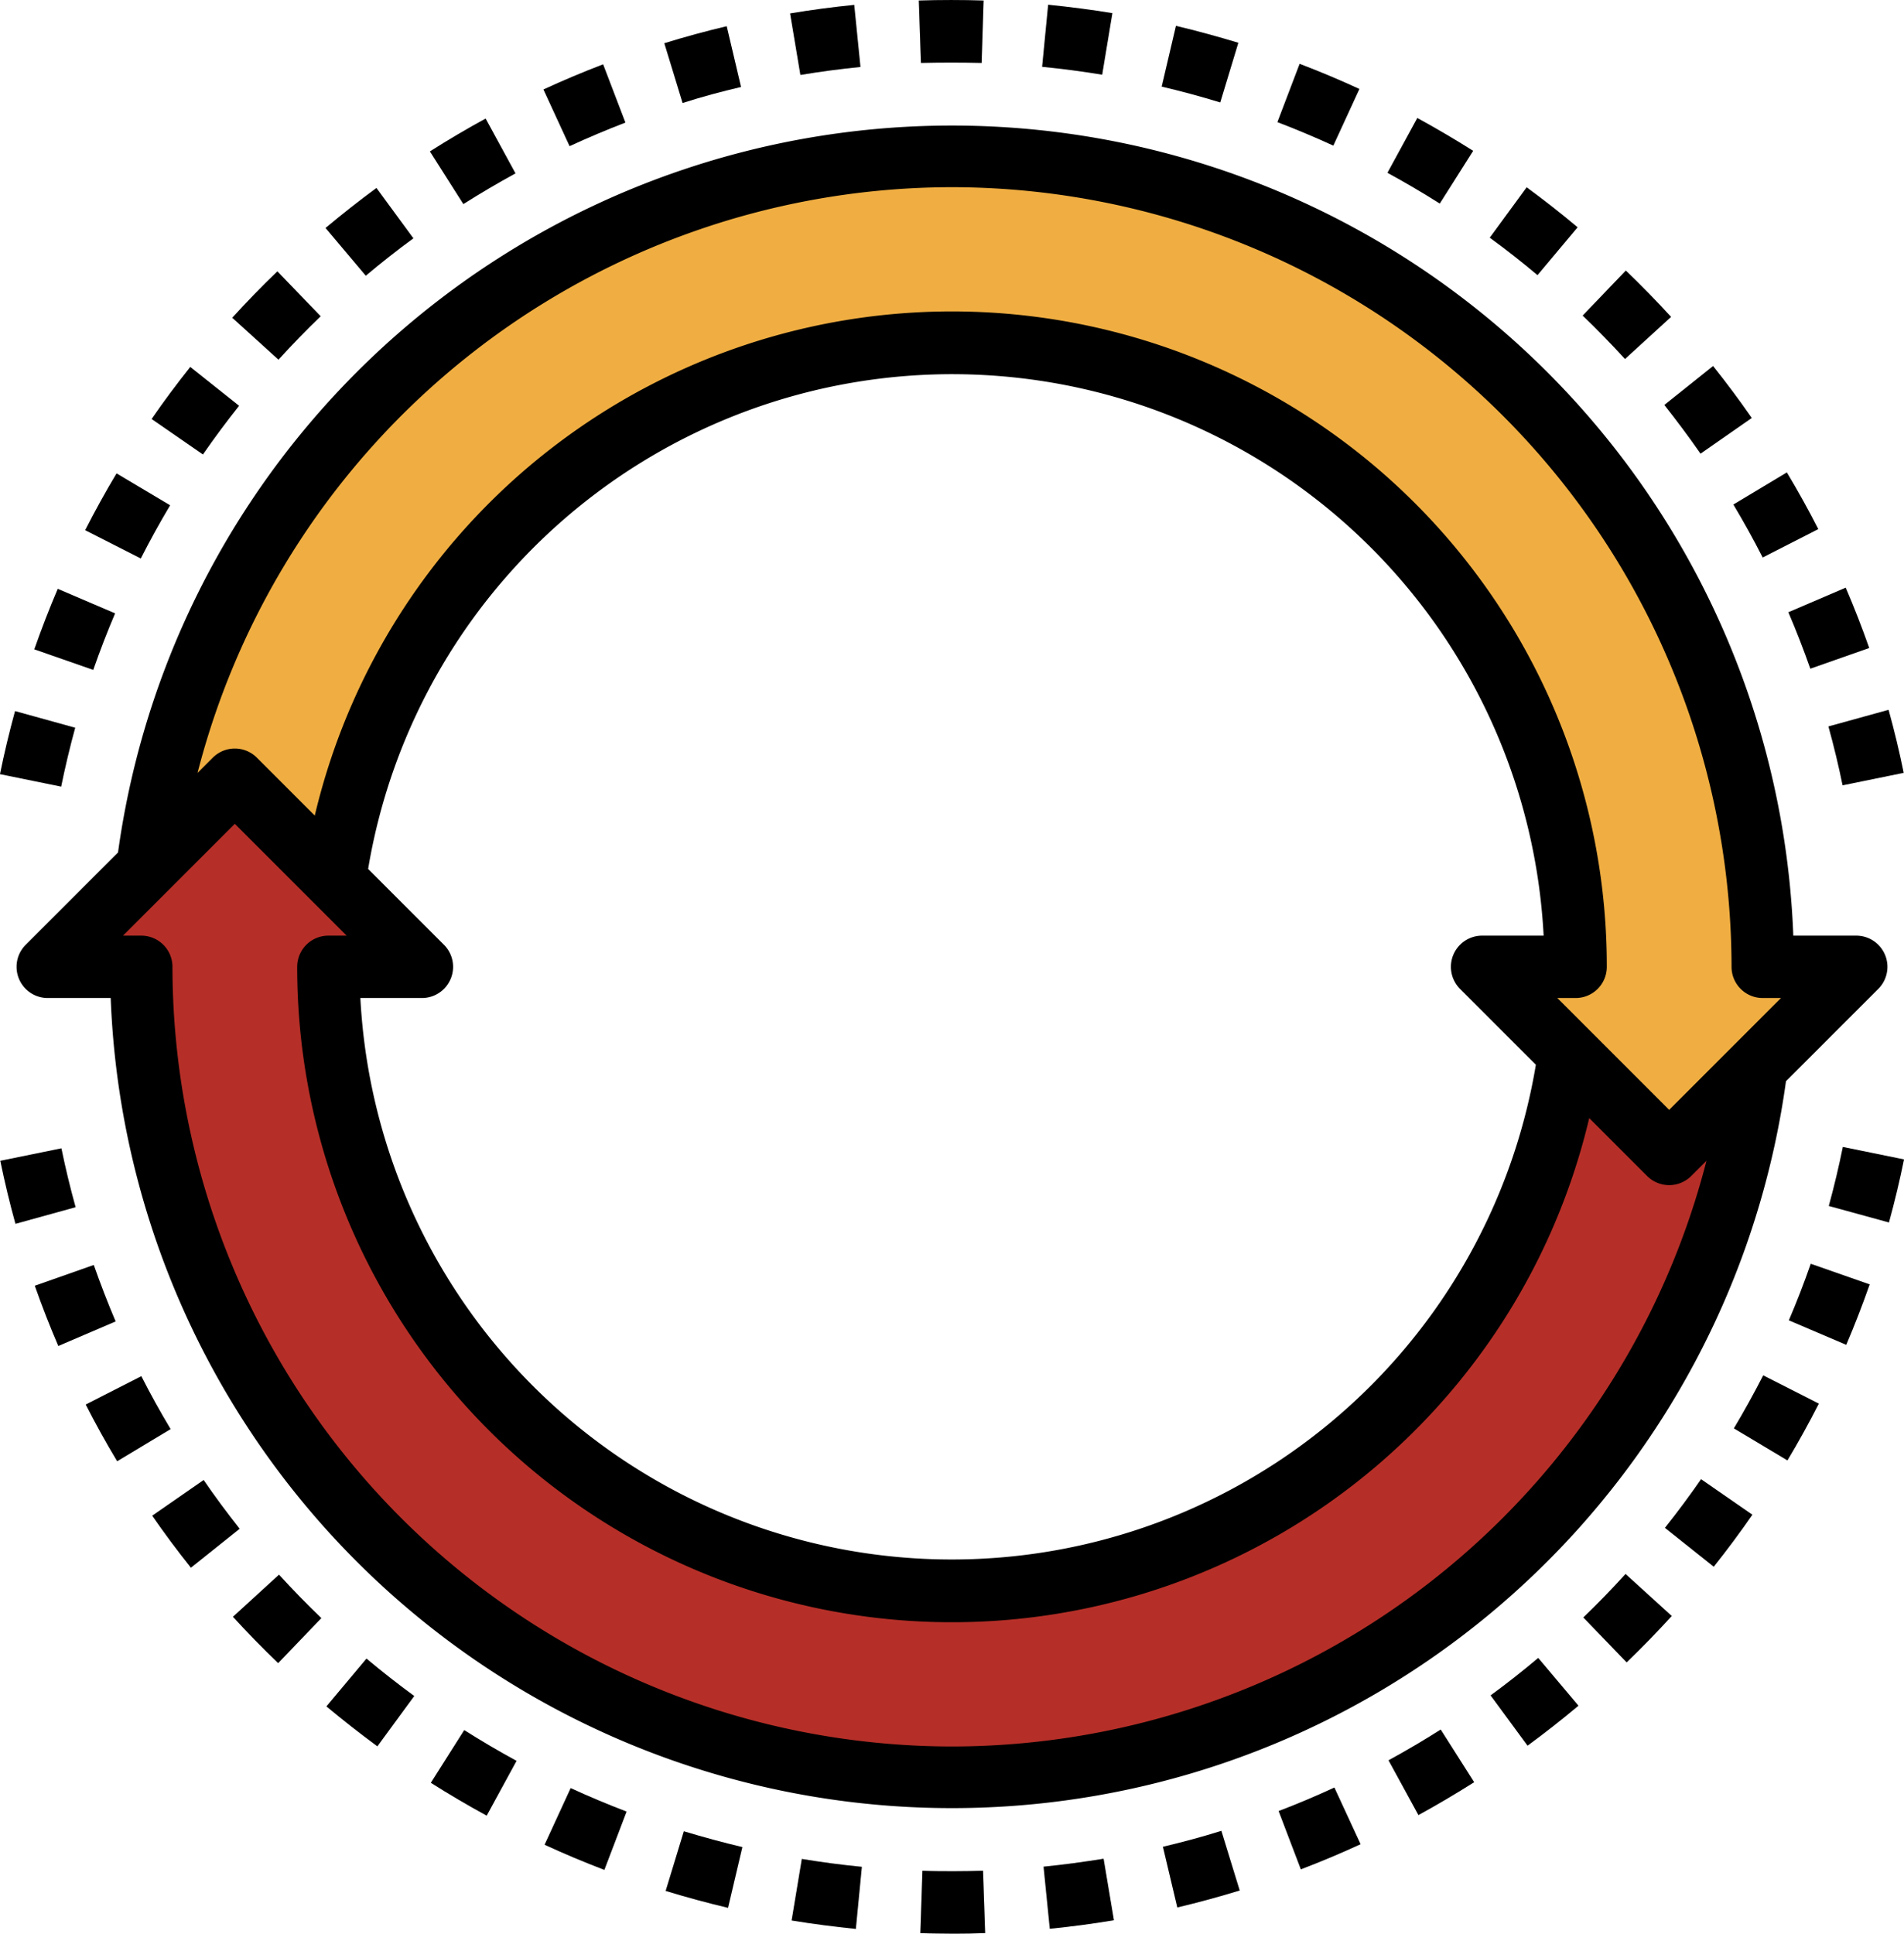 <svg xmlns="http://www.w3.org/2000/svg" width="61.062" height="62.004" viewBox="0 0 61.062 62.004">
  <g id="operating-system" transform="translate(-1.469 -0.998)">
    <path d="M12.2,29.2,9,26,6.194,28.806A26,26,0,0,1,58,32h3l-6,6-6-6h3a20,20,0,0,0-39.8-2.8Z" fill="#f0ae42"/>
    <path d="M57.806,35.194A26,26,0,0,1,6,32H3l6-6,6,6H12a20,20,0,0,0,39.805,2.8L55,38Z" fill="#b52f28"/>
    <path d="M3.43,26.222l-1.961-.4c.136-.671.3-1.351.483-2.021l1.928.53c-.172.629-.323,1.269-.45,1.891Zm57.132-.043c-.127-.625-.281-1.261-.454-1.887l1.928-.533c.186.67.349,1.35.485,2.02Zm-56.1-3.7-1.892-.66c.23-.656.483-1.309.751-1.939l1.84.787c-.252.588-.488,1.2-.7,1.811ZM59.53,22.44c-.214-.608-.451-1.216-.7-1.809l1.838-.787c.272.633.525,1.283.753,1.933ZM5.984,18.905,4.2,18c.316-.619.653-1.231,1.006-1.82L6.924,17.2C6.594,17.755,6.278,18.327,5.984,18.905ZM58,18.873c-.291-.569-.607-1.14-.94-1.7l1.714-1.029c.358.6.7,1.207,1.007,1.817ZM7.977,15.57,6.332,14.433c.39-.563.806-1.124,1.239-1.668L9.136,14.01c-.406.51-.8,1.034-1.159,1.56Zm48.029-.026c-.368-.53-.759-1.054-1.16-1.558l1.562-1.248c.43.539.848,1.1,1.24,1.665ZM10.4,12.531,8.918,11.184c.464-.509.951-1.01,1.447-1.487l1.387,1.442q-.7.672-1.352,1.392Zm43.187-.022q-.655-.719-1.357-1.392l1.38-1.443c.494.473.981.973,1.45,1.485ZM13.2,9.839,11.91,8.308c.527-.443,1.076-.874,1.632-1.282L14.726,8.64Q13.941,9.213,13.2,9.839Zm37.58-.02q-.745-.626-1.53-1.2L50.432,7c.554.407,1.1.837,1.633,1.282ZM16.329,7.543,15.257,5.855c.58-.368,1.18-.723,1.786-1.053L18,6.557q-.85.467-1.671.986Zm31.314-.018q-.821-.519-1.677-.986l.957-1.757c.6.329,1.2.683,1.79,1.053ZM19.736,5.684,18.9,3.867c.628-.289,1.272-.561,1.913-.806l.714,1.867Q20.617,5.278,19.736,5.684Zm24.493-.017c-.588-.271-1.191-.524-1.792-.753l.712-1.869c.643.245,1.288.516,1.916.806ZM23.36,4.3l-.589-1.911c.663-.2,1.337-.388,2-.545l.459,1.947c-.62.142-1.25.309-1.87.509ZM40.6,4.282Q39.671,4,38.722,3.775l.457-1.947c.665.156,1.34.338,2,.542ZM27.139,3.4l-.33-1.972c.675-.113,1.367-.205,2.056-.274l.2,1.99Q28.092,3.241,27.139,3.4Zm9.677-.008c-.634-.1-1.283-.19-1.925-.253l.193-1.99c.687.067,1.381.158,2.059.27ZM31,3.017l-.067-2c.69-.024,1.385-.024,2.076,0l-.063,2C32.3,3,31.647,3,31,3.017Z" fill="#ccc"/>
    <path d="M32.075,63c-.366-.005-.726,0-1.09-.017l.067-2c.34.011.683.019,1.02.015.311,0,.617-.006.923-.016l.068,2c-.328.012-.658.018-.988.018Zm-3.159-.15c-.681-.067-1.373-.158-2.059-.271l.327-1.973c.634.1,1.277.19,1.925.253Zm6.218-.005-.2-1.991c.647-.064,1.29-.15,1.925-.255l.328,1.972c-.681.115-1.374.206-2.053.274ZM24.82,62.173c-.672-.158-1.345-.341-2-.542l.584-1.912q.928.282,1.878.507Zm14.406-.012-.461-1.945c.633-.151,1.258-.32,1.876-.511l.588,1.912c-.656.2-1.329.383-2,.544Zm-18.375-1.2c-.647-.247-1.291-.518-1.916-.806l.836-1.816c.586.27,1.185.521,1.792.753Zm22.337-.017-.712-1.869c.6-.227,1.2-.481,1.787-.754l.84,1.817c-.631.286-1.276.562-1.915.8ZM17.077,59.217c-.608-.331-1.211-.686-1.79-1.053l1.07-1.689q.821.519,1.677.986Zm29.88-.018L46,57.443q.852-.465,1.673-.986l1.072,1.688c-.586.371-1.186.725-1.788,1.055ZM13.571,57q-.837-.614-1.633-1.28l1.284-1.533q.745.624,1.531,1.2Zm36.887-.021-1.184-1.612q.784-.574,1.529-1.2L52.09,55.7c-.526.436-1.075.867-1.632,1.276ZM10.39,54.326c-.5-.476-.985-.976-1.45-1.485l1.477-1.35q.655.72,1.357,1.392ZM53.636,54.3l-1.389-1.44q.7-.675,1.357-1.394l1.478,1.347C54.62,53.322,54.134,53.822,53.636,54.3ZM7.592,51.262c-.435-.544-.852-1.1-1.241-1.667L8,48.456c.363.525.753,1.049,1.159,1.558Zm48.837-.027-1.565-1.246c.4-.508.794-1.032,1.159-1.559l1.645,1.138c-.391.564-.808,1.125-1.239,1.667Zm-51.2-3.382c-.358-.6-.7-1.207-1.007-1.818L6,45.127c.291.569.607,1.141.94,1.7Zm53.566-.031L57.076,46.8c.33-.55.646-1.122.94-1.7L59.8,46c-.317.621-.654,1.233-1.007,1.822ZM3.339,44.157c-.271-.632-.525-1.281-.753-1.931l1.887-.664q.321.918.7,1.808Zm57.34-.037-1.84-.785c.253-.592.489-1.2.7-1.813l1.889.661C61.2,42.835,60.949,43.487,60.679,44.12ZM1.965,40.241c-.186-.671-.349-1.35-.486-2.02l1.959-.4c.128.626.281,1.261.455,1.888ZM62.048,40.2l-1.928-.529c.172-.629.324-1.265.45-1.889l1.961.4c-.131.662-.3,1.342-.483,2.018Z" fill="#ccc"/>
    <path d="M25.234,3.786l-.459-1.947c-.667.157-1.341.341-2,.545L23.36,4.3c.62-.2,1.25-.367,1.874-.514Z"/>
    <path d="M29.064,3.145l-.2-1.99c-.689.069-1.381.161-2.056.274l.33,1.972Q28.092,3.242,29.064,3.145Z"/>
    <path d="M32.95,3.015l.063-2c-.691-.022-1.386-.022-2.076,0l.067,2C31.647,3,32.3,3,32.95,3.015Z"/>
    <path d="M37.143,1.42c-.678-.112-1.372-.2-2.059-.27l-.193,1.99c.642.063,1.291.148,1.925.253Z"/>
    <path d="M21.525,4.928l-.714-1.867c-.641.245-1.285.517-1.913.806l.838,1.817c.586-.271,1.184-.523,1.789-.756Z"/>
    <path d="M3.88,24.334,1.952,23.8c-.184.67-.347,1.35-.483,2.021l1.961.4C3.557,25.6,3.708,24.96,3.88,24.334Z"/>
    <path d="M6.924,17.2,5.207,16.178c-.353.589-.69,1.2-1.006,1.82l1.783.907C6.278,18.327,6.594,17.755,6.924,17.2Z"/>
    <path d="M18,6.557,17.043,4.8c-.606.33-1.206.685-1.786,1.053l1.072,1.688q.819-.517,1.671-.984Z"/>
    <path d="M11.752,11.139,10.365,9.7c-.5.477-.983.978-1.447,1.487L10.4,12.531Q11.052,11.813,11.752,11.139Z"/>
    <path d="M9.136,14.01,7.571,12.765c-.433.544-.849,1.1-1.239,1.668L7.977,15.57C8.341,15.044,8.73,14.52,9.136,14.01Z"/>
    <path d="M5.161,20.667l-1.84-.787c-.268.63-.521,1.283-.751,1.939l1.889.659c.214-.614.45-1.223.7-1.811Z"/>
    <path d="M59.527,22.439l1.887-.663c-.228-.65-.481-1.3-.753-1.933l-1.838.787C59.076,21.223,59.313,21.831,59.527,22.439Z"/>
    <path d="M56.006,15.544,57.648,14.4c-.392-.566-.81-1.126-1.24-1.665l-1.562,1.248c.4.507.792,1.031,1.16,1.561Z"/>
    <path d="M14.726,8.64,13.542,7.026c-.556.408-1.1.839-1.632,1.282L13.2,9.839Q13.94,9.215,14.726,8.64Z"/>
    <path d="M58,18.873l1.781-.909c-.31-.61-.649-1.22-1.007-1.817L57.06,17.176c.332.557.648,1.124.94,1.7Z"/>
    <path d="M41.183,2.37c-.664-.2-1.339-.386-2-.542l-.457,1.947q.949.222,1.877.507Z"/>
    <path d="M60.562,26.179l1.959-.4c-.136-.67-.3-1.35-.485-2.02l-1.928.533c.173.626.327,1.262.454,1.887Z"/>
    <path d="M45.065,3.851c-.628-.29-1.273-.561-1.916-.806l-.712,1.869c.6.229,1.2.482,1.792.753Z"/>
    <path d="M48.713,5.835c-.585-.37-1.188-.724-1.79-1.053l-.957,1.757q.855.466,1.677.986Z"/>
    <path d="M55.06,11.159c-.469-.512-.956-1.012-1.45-1.485l-1.384,1.443q.7.674,1.357,1.392Z"/>
    <path d="M52.062,8.287c-.529-.445-1.079-.875-1.633-1.282L49.247,8.62q.786.573,1.53,1.2Z"/>
    <path d="M11.938,55.714q.8.664,1.633,1.28l1.182-1.613q-.786-.576-1.531-1.2Z"/>
    <path d="M46,57.443l.959,1.756c.6-.329,1.2-.683,1.786-1.054l-1.072-1.688Q46.852,56.978,46,57.443Z"/>
    <path d="M42.476,59.07l.712,1.869c.639-.244,1.284-.515,1.915-.806l-.84-1.817c-.589.273-1.191.527-1.787.754Z"/>
    <path d="M34.937,60.854l.2,1.991c.679-.068,1.372-.159,2.056-.274L36.862,60.6c-.635.1-1.278.19-1.925.254Z"/>
    <path d="M49.274,55.361l1.184,1.612c.557-.409,1.106-.84,1.632-1.282L50.8,54.16Q50.059,54.786,49.274,55.361Z"/>
    <path d="M38.765,60.216l.461,1.945c.673-.159,1.347-.343,2-.544l-.588-1.912c-.615.195-1.238.36-1.873.511Z"/>
    <path d="M60.12,39.667l1.928.529c.185-.672.348-1.352.483-2.021l-1.961-.4c-.126.625-.278,1.263-.45,1.892Z"/>
    <path d="M32.072,61c-.337,0-.68,0-1.02-.015l-.067,2c.364.013.724.012,1.09.017.33,0,.66-.006.988-.018l-.068-2c-.306.01-.612.016-.923.016Z"/>
    <path d="M58.839,43.335l1.84.785c.27-.633.522-1.285.751-1.937l-1.889-.661C59.328,42.134,59.092,42.743,58.839,43.335Z"/>
    <path d="M54.864,49.989l1.565,1.246c.431-.542.848-1.1,1.239-1.667L56.023,48.43c-.365.527-.754,1.051-1.159,1.559Z"/>
    <path d="M52.247,52.863l1.389,1.44c.5-.481.984-.981,1.446-1.487L53.6,51.469Q52.949,52.188,52.247,52.863Z"/>
    <path d="M57.076,46.8l1.717,1.027c.353-.589.69-1.2,1.006-1.82L58.016,45.1C57.722,45.673,57.406,46.245,57.076,46.8Z"/>
    <path d="M8,48.456,6.351,49.6c.389.562.806,1.123,1.241,1.667l1.562-1.248C8.748,49.505,8.358,48.981,8,48.456Z"/>
    <path d="M8.94,52.841c.465.509.953,1.009,1.45,1.485l1.384-1.443q-.7-.672-1.357-1.392Z"/>
    <path d="M3.438,37.82l-1.959.4c.137.67.3,1.349.486,2.02l1.928-.533C3.719,39.081,3.566,38.446,3.438,37.82Z"/>
    <path d="M6,45.127l-1.781.908c.31.611.649,1.222,1.007,1.818l1.714-1.03c-.332-.555-.648-1.123-.94-1.7Z"/>
    <path d="M4.473,41.562l-1.887.664c.228.65.482,1.3.753,1.931l1.838-.787q-.377-.889-.7-1.808Z"/>
    <path d="M18.935,60.15c.625.288,1.269.559,1.916.806l.712-1.869c-.607-.232-1.206-.483-1.792-.753Z"/>
    <path d="M22.817,61.631c.658.2,1.331.384,2,.542l.459-1.947Q24.33,60,23.4,59.719Z"/>
    <path d="M15.287,58.164c.579.367,1.182.722,1.79,1.053l.957-1.756q-.855-.466-1.677-.986Z"/>
    <path d="M26.857,62.579c.686.113,1.378.2,2.059.271l.193-1.991c-.648-.063-1.291-.148-1.925-.253Z"/>
    <path d="M61,31H58.981A27,27,0,0,0,5.254,28.332L2.293,31.293A1,1,0,0,0,3,33H5.019a27,27,0,0,0,53.727,2.668l2.961-2.961A1,1,0,0,0,61,31ZM32,7A25.028,25.028,0,0,1,57,32a1,1,0,0,0,1,1h.586L55,36.586,51.414,33H52a1,1,0,0,0,1-1,21,21,0,0,0-41.436-4.85L9.707,25.293a1,1,0,0,0-1.414,0l-.489.489A25.007,25.007,0,0,1,32,7ZM15,33a1,1,0,0,0,.707-1.707l-2.432-2.432A18.992,18.992,0,0,1,50.974,31H49a1,1,0,0,0-.707,1.707l2.432,2.432A18.992,18.992,0,0,1,13.026,33ZM32,57A25.028,25.028,0,0,1,7,32a1,1,0,0,0-1-1H5.414L9,27.414,12.586,31H12a1,1,0,0,0-1,1,21,21,0,0,0,41.436,4.85l1.857,1.857a1,1,0,0,0,1.414,0l.49-.489A25.008,25.008,0,0,1,32,57Z"/>
  </g>
</svg>
